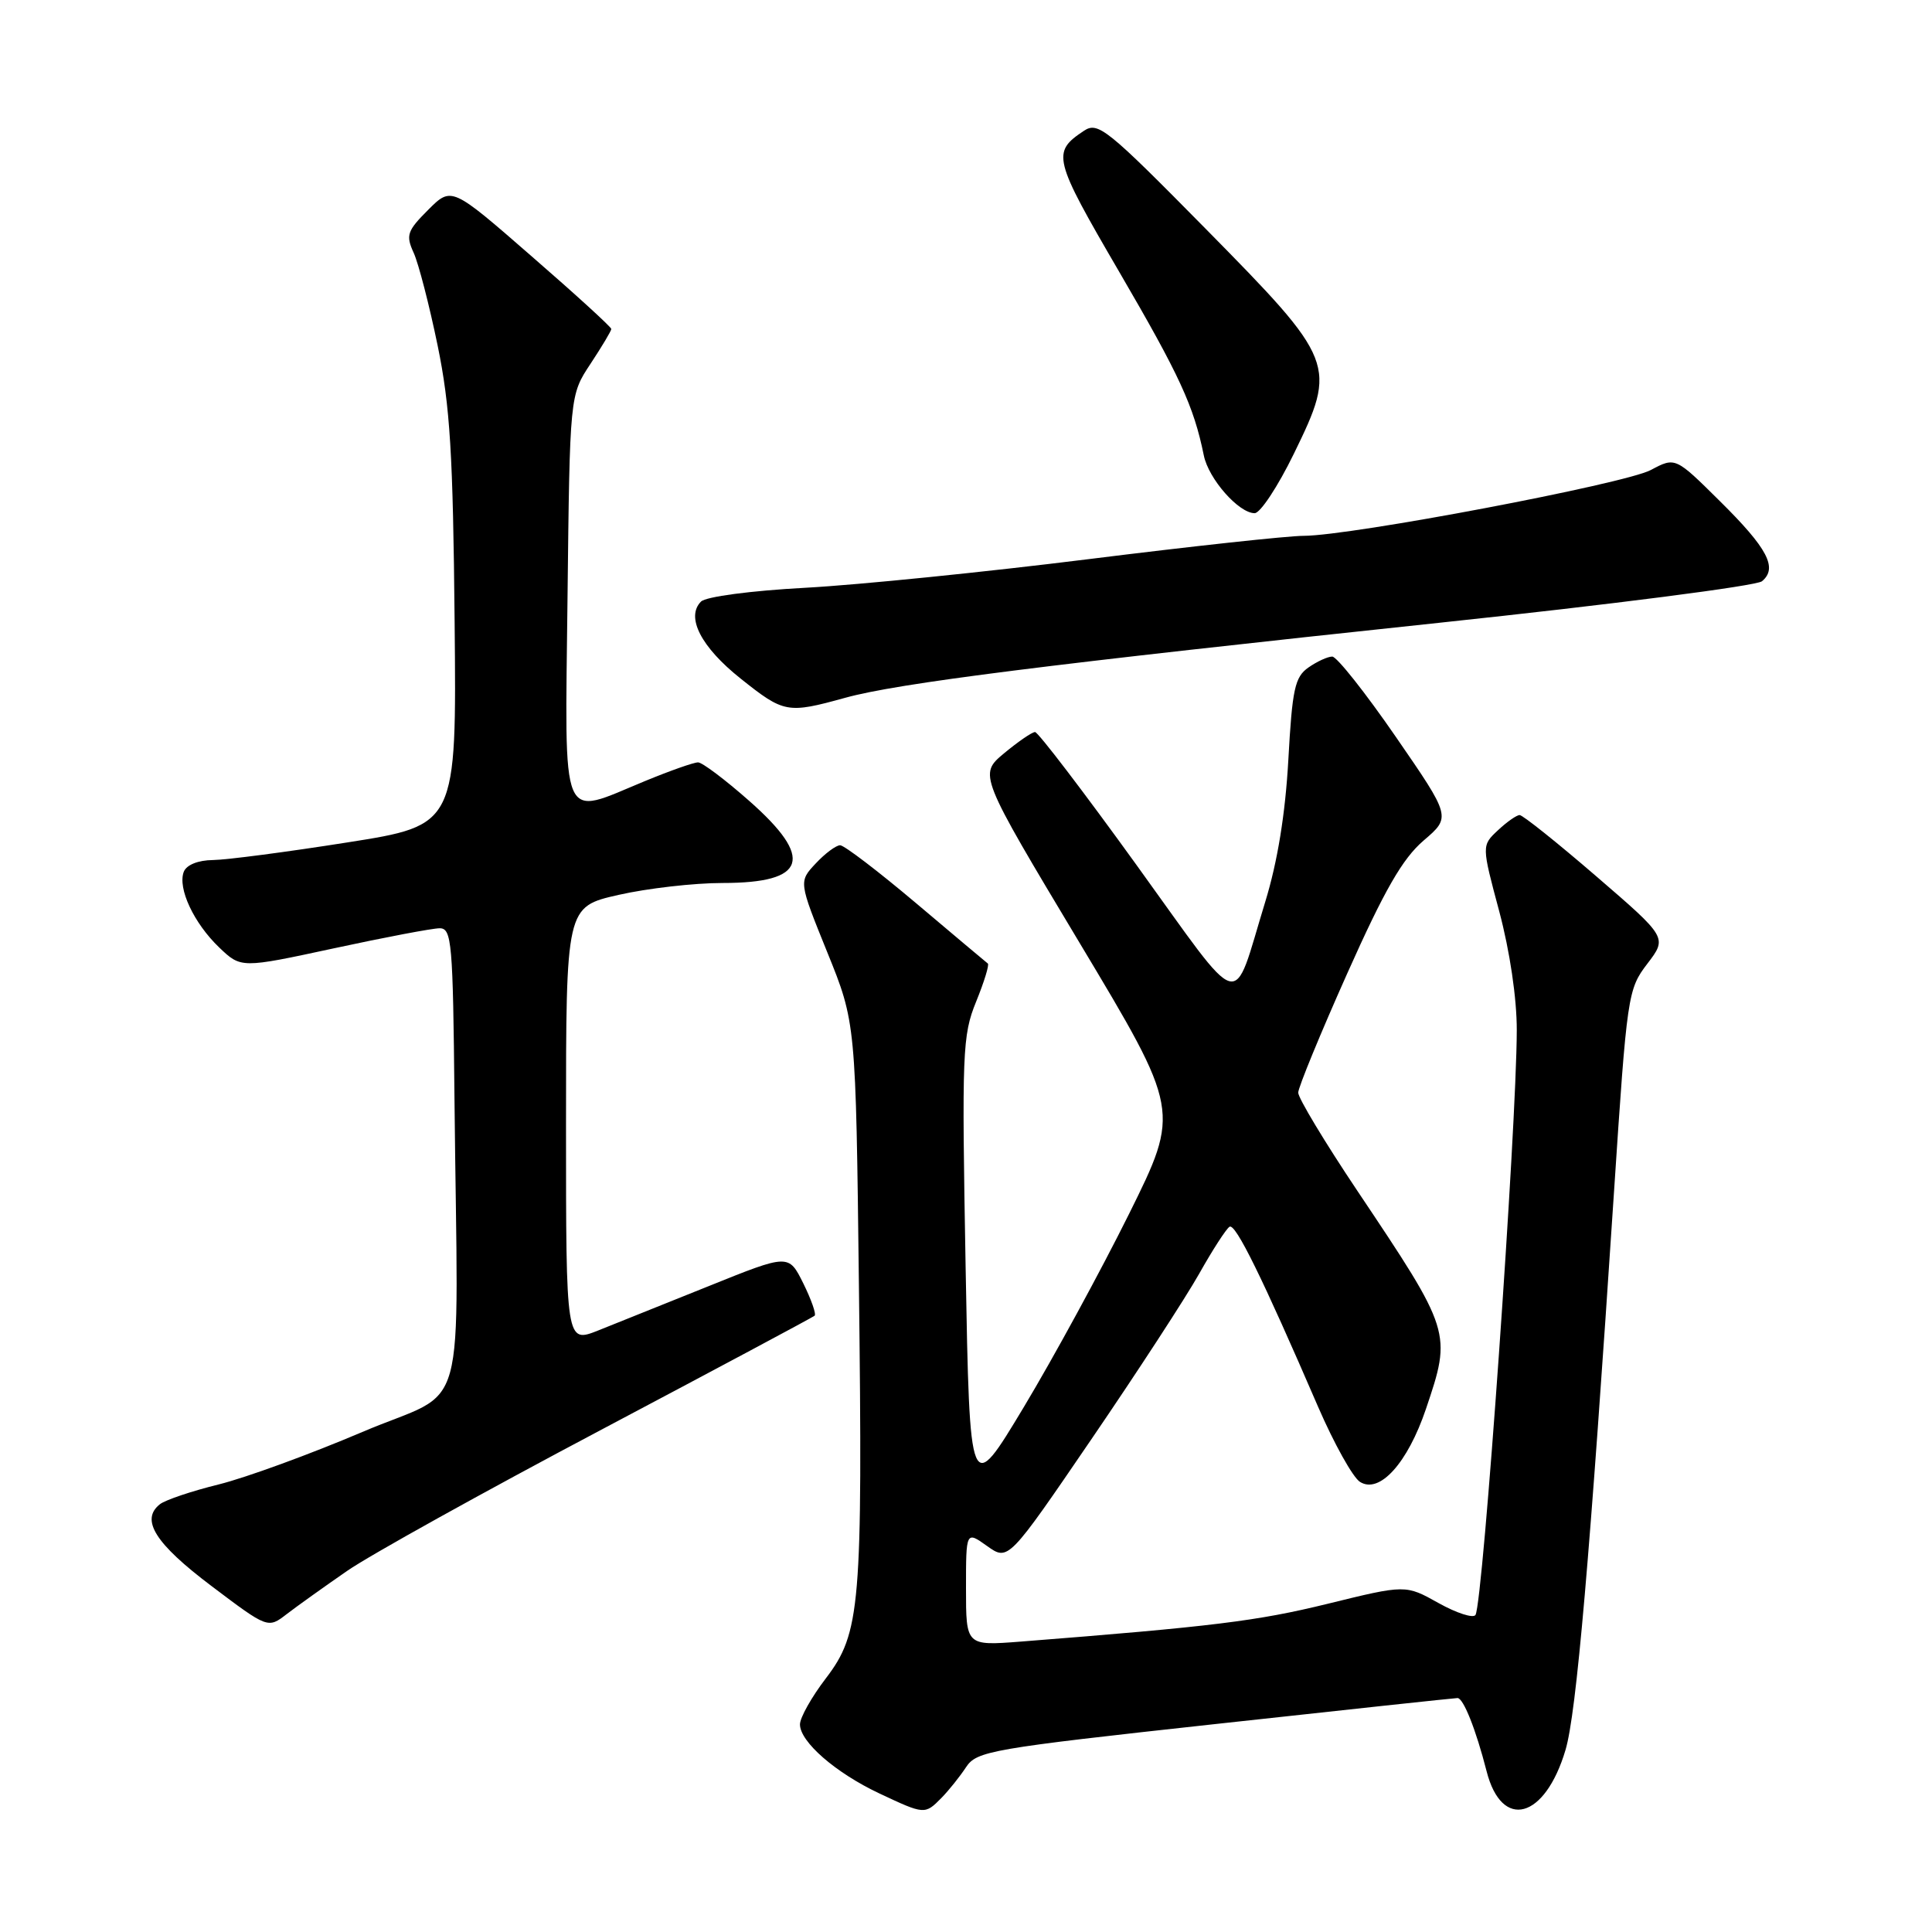 <?xml version="1.0" encoding="UTF-8" standalone="no"?>
<!DOCTYPE svg PUBLIC "-//W3C//DTD SVG 1.1//EN" "http://www.w3.org/Graphics/SVG/1.1/DTD/svg11.dtd" >
<svg xmlns="http://www.w3.org/2000/svg" xmlns:xlink="http://www.w3.org/1999/xlink" version="1.1" viewBox="0 0 256 256">
 <g >
 <path fill="currentColor"
d=" M 124.75 238.23 C 125.71 237.25 127.17 235.43 128.00 234.17 C 129.42 232.02 131.19 231.71 161.00 228.45 C 178.32 226.55 192.78 225.00 193.13 225.00 C 193.91 225.00 195.57 229.18 196.98 234.69 C 198.99 242.59 204.72 241.05 207.44 231.87 C 208.88 227.03 210.65 206.63 213.87 157.84 C 215.59 131.81 215.69 131.09 218.28 127.70 C 220.93 124.23 220.93 124.23 211.51 116.11 C 206.34 111.65 201.77 108.00 201.36 108.00 C 200.96 108.00 199.66 108.91 198.48 110.02 C 196.32 112.04 196.32 112.04 198.66 120.77 C 200.06 126.03 200.99 132.29 200.98 136.50 C 200.96 149.39 196.51 212.37 195.51 213.99 C 195.22 214.46 193.01 213.75 190.61 212.41 C 186.25 209.97 186.25 209.97 175.88 212.52 C 166.57 214.80 160.73 215.52 135.25 217.52 C 128.00 218.08 128.00 218.08 128.00 210.47 C 128.00 202.86 128.00 202.86 130.80 204.86 C 133.60 206.85 133.60 206.85 144.64 190.67 C 150.71 181.78 157.13 171.92 158.90 168.77 C 160.67 165.62 162.48 162.82 162.92 162.55 C 163.71 162.06 167.25 169.27 174.65 186.40 C 176.77 191.29 179.27 195.78 180.21 196.36 C 182.80 197.99 186.52 193.87 188.95 186.68 C 192.37 176.55 192.34 176.43 179.85 157.78 C 175.53 151.33 172.01 145.48 172.02 144.78 C 172.03 144.08 174.95 136.97 178.51 129.00 C 183.48 117.87 185.84 113.78 188.63 111.38 C 192.28 108.26 192.28 108.26 184.95 97.63 C 180.92 91.78 177.13 87.00 176.53 87.00 C 175.93 87.00 174.51 87.65 173.37 88.45 C 171.57 89.71 171.23 91.30 170.71 100.70 C 170.31 107.87 169.28 114.19 167.65 119.50 C 163.18 134.05 165.01 134.57 150.61 114.64 C 143.61 104.94 137.55 97.00 137.15 97.00 C 136.75 97.00 134.91 98.27 133.05 99.81 C 129.68 102.63 129.68 102.63 143.03 124.90 C 156.38 147.17 156.38 147.17 149.61 160.84 C 145.88 168.35 139.61 179.87 135.67 186.43 C 128.50 198.36 128.50 198.36 127.95 167.93 C 127.44 139.39 127.52 137.20 129.34 132.73 C 130.41 130.10 131.11 127.82 130.89 127.67 C 130.68 127.51 126.40 123.92 121.40 119.69 C 116.39 115.46 111.86 112.00 111.32 112.00 C 110.79 112.00 109.33 113.08 108.09 114.41 C 105.83 116.82 105.83 116.82 109.61 126.16 C 113.40 135.50 113.40 135.50 113.81 170.28 C 114.32 212.86 114.02 216.37 109.43 222.39 C 107.54 224.86 106.00 227.60 106.00 228.49 C 106.00 230.80 110.71 234.90 116.50 237.63 C 122.51 240.46 122.55 240.46 124.75 238.23 Z  M 46.00 208.15 C 49.02 206.06 64.10 197.69 79.50 189.54 C 94.90 181.39 107.70 174.55 107.94 174.34 C 108.18 174.13 107.50 172.20 106.44 170.05 C 104.50 166.15 104.50 166.15 94.00 170.38 C 88.22 172.70 81.59 175.37 79.25 176.30 C 75.00 177.98 75.00 177.98 75.00 149.07 C 75.00 120.16 75.00 120.16 81.95 118.58 C 85.77 117.71 91.98 117.00 95.75 117.00 C 106.89 117.00 107.94 113.75 99.25 106.10 C 96.09 103.31 93.05 101.02 92.50 101.02 C 91.95 101.01 88.80 102.12 85.50 103.48 C 74.08 108.18 74.86 110.03 75.20 79.17 C 75.50 52.35 75.50 52.35 78.25 48.20 C 79.76 45.91 81.00 43.84 81.00 43.59 C 81.00 43.34 76.24 38.99 70.41 33.93 C 59.83 24.71 59.83 24.71 56.73 27.81 C 53.95 30.59 53.75 31.17 54.81 33.49 C 55.46 34.91 56.89 40.45 57.99 45.79 C 59.64 53.83 60.03 60.13 60.24 82.42 C 60.50 109.35 60.50 109.35 46.00 111.63 C 38.02 112.89 30.02 113.94 28.22 113.96 C 26.24 113.98 24.71 114.60 24.35 115.52 C 23.52 117.70 25.68 122.32 29.04 125.54 C 31.94 128.31 31.94 128.31 44.23 125.66 C 50.99 124.20 57.30 123.00 58.26 123.00 C 59.86 123.00 60.02 124.87 60.22 145.50 C 60.66 189.54 62.28 183.66 48.00 189.75 C 41.12 192.68 32.58 195.80 29.00 196.69 C 25.42 197.57 21.92 198.75 21.20 199.31 C 18.57 201.37 20.55 204.52 28.00 210.14 C 35.50 215.80 35.50 215.80 38.00 213.87 C 39.38 212.81 42.98 210.24 46.00 208.15 Z  M 112.00 92.46 C 118.97 90.53 138.84 88.03 190.82 82.51 C 213.55 80.10 232.74 77.63 233.47 77.02 C 235.59 75.26 234.23 72.67 227.91 66.42 C 221.99 60.55 221.99 60.55 218.74 62.28 C 215.28 64.12 179.03 70.99 172.74 71.00 C 170.67 71.00 157.84 72.39 144.24 74.09 C 130.63 75.79 113.77 77.50 106.76 77.88 C 99.49 78.27 93.54 79.06 92.89 79.71 C 90.84 81.76 92.89 85.74 98.13 89.91 C 103.89 94.50 104.32 94.58 112.00 92.46 Z  M 171.44 60.13 C 177.20 48.32 177.01 47.83 159.74 30.30 C 146.67 17.04 145.49 16.09 143.63 17.33 C 139.33 20.18 139.54 20.99 148.29 36.00 C 156.32 49.77 158.18 53.81 159.51 60.34 C 160.14 63.46 164.14 68.00 166.25 68.00 C 166.99 68.00 169.33 64.46 171.44 60.13 Z "/>
</g>
</svg>